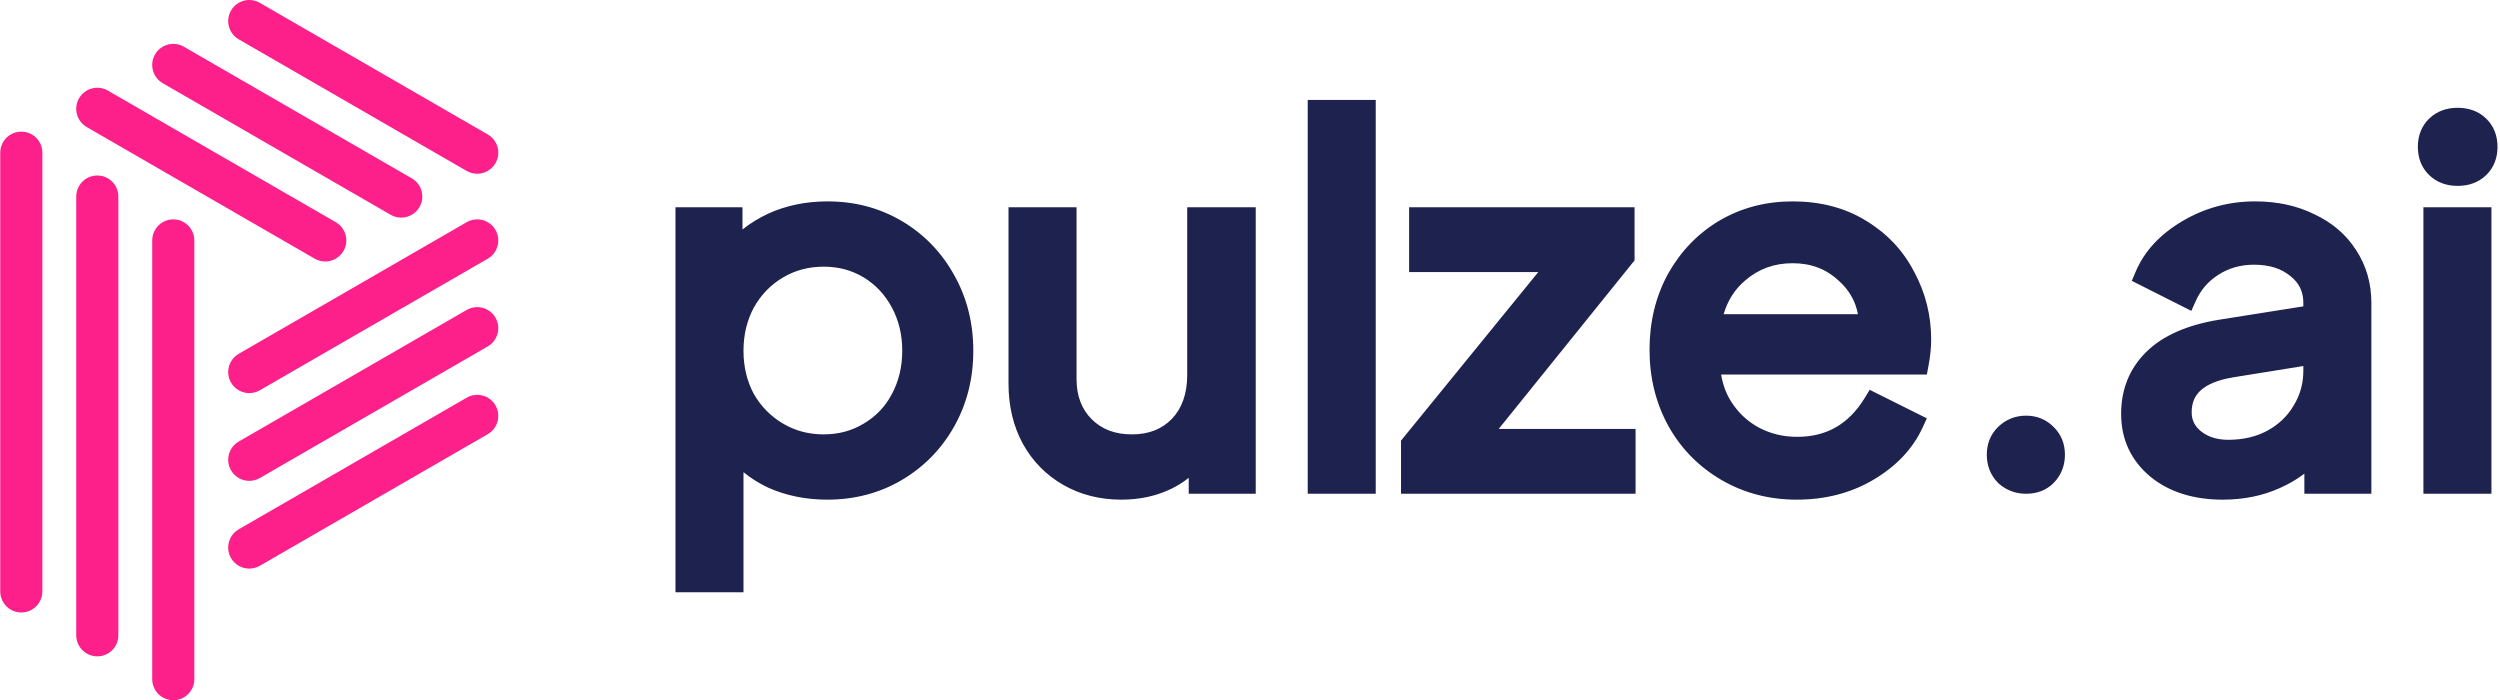 <svg width="914" height="256" viewBox="0 0 914 256" fill="none" xmlns="http://www.w3.org/2000/svg">
<g clip-path="url(#clip0_5_47)">
<path fill-rule="evenodd" clip-rule="evenodd" d="M271.451 75.788H246.954V216.53H271.821V172.63C274.578 174.881 277.64 176.789 280.996 178.354L281.038 178.373L281.081 178.392C287.649 181.262 294.777 182.674 302.415 182.674C312.423 182.674 321.557 180.295 329.715 175.48C337.828 170.692 344.225 164.136 348.873 155.87C353.535 147.57 355.84 138.331 355.84 128.241C355.84 118.155 353.539 108.92 348.876 100.623C344.236 92.24 337.835 85.616 329.715 80.822C321.565 76.011 312.495 73.627 302.6 73.627C294.711 73.627 287.436 75.101 280.838 78.115L280.811 78.128C277.4 79.718 274.277 81.646 271.451 83.91V75.788ZM326.044 144.106C323.663 148.636 320.278 152.197 315.822 154.841L315.788 154.862C311.492 157.474 306.636 158.807 301.119 158.807C295.603 158.807 290.669 157.474 286.232 154.841C281.763 152.189 278.23 148.604 275.597 144.029C273.099 139.361 271.821 134.124 271.821 128.241C271.821 122.351 273.102 117.109 275.606 112.436C278.246 107.737 281.779 104.103 286.232 101.461C290.669 98.828 295.603 97.495 301.119 97.495C306.636 97.495 311.492 98.827 315.788 101.439C320.114 104.072 323.533 107.7 326.063 112.405C328.574 117.086 329.861 122.338 329.861 128.241C329.861 134.144 328.574 139.395 326.063 144.076L326.044 144.106ZM368.715 140.307C368.715 148.427 370.442 155.795 373.994 162.31L374.01 162.339C377.555 168.706 382.493 173.717 388.783 177.308C395.089 180.911 402.171 182.674 409.927 182.674C416.604 182.674 422.737 181.372 428.258 178.687C430.555 177.568 432.672 176.236 434.597 174.694V180.513H459.095V75.788H434.042V137.065C434.042 144.094 432.067 149.314 428.449 153.139C424.824 156.855 420.065 158.807 413.813 158.807C407.519 158.807 402.745 156.888 399.124 153.265C395.506 149.648 393.584 144.855 393.584 138.506V75.788H368.715V140.307ZM502.968 36.53H478.103V180.513H502.968V36.53ZM562.392 99.475L512.21 161.094V180.513H597.965V156.826H547.917L597.594 95.197V75.788H515.173V99.475H562.392ZM610.025 155.848L610.036 155.87C614.692 164.152 621.165 170.709 629.404 175.493C637.673 180.295 646.858 182.674 656.865 182.674C667.347 182.674 676.799 180.244 685.103 175.291C693.307 170.398 699.325 164.09 702.905 156.316L704.459 152.944L683.564 142.515L681.73 145.51C675.857 155.108 667.753 159.707 657.049 159.707C651.972 159.707 647.348 158.587 643.113 156.372C639.013 154.163 635.671 151.073 633.056 147.045C631.15 144.109 629.867 140.756 629.251 136.933H704.448L705.041 133.819C705.696 130.386 706.033 127.142 706.033 124.099C706.033 115.322 703.973 107.083 699.854 99.442C695.822 91.606 689.9 85.338 682.174 80.669C674.456 75.929 665.479 73.627 655.383 73.627C645.621 73.627 636.682 75.946 628.657 80.632L628.631 80.647C620.752 85.326 614.485 91.828 609.852 100.072L609.829 100.113C605.301 108.413 603.069 117.699 603.069 127.881C603.069 138.083 605.369 147.433 610.025 155.848ZM672.366 102.744L672.397 102.775L672.431 102.805C676.091 106.126 678.365 110.103 679.265 114.866H630.158C631.663 109.753 634.312 105.69 638.052 102.536L638.087 102.505C642.91 98.331 648.611 96.234 655.383 96.234C662.244 96.234 667.818 98.423 672.366 102.744ZM730.408 176.465L730.488 176.549L730.572 176.627C733.409 179.223 736.874 180.513 740.748 180.513C744.691 180.513 748.214 179.25 750.901 176.464C753.608 173.666 754.94 170.171 754.94 166.238C754.94 162.326 753.619 158.856 750.863 156.151C748.137 153.357 744.676 151.964 740.748 151.964C736.801 151.964 733.31 153.364 730.488 156.11C727.705 158.82 726.369 162.306 726.369 166.238C726.369 170.171 727.701 173.666 730.408 176.465ZM748.148 173.802L750.905 176.46L750.901 176.464L748.148 173.802ZM786.107 174.219L786.141 174.246C793.143 179.971 802.086 182.674 812.622 182.674C820.252 182.674 827.277 181.265 833.625 178.374C836.875 176.924 839.83 175.192 842.476 173.173V180.513H866.973V110.773C866.973 103.607 865.124 97.108 861.361 91.4C857.732 85.711 852.602 81.362 846.113 78.328C839.715 75.158 832.468 73.627 824.467 73.627C814.911 73.627 806.033 76.026 797.906 80.822C789.816 85.597 783.997 91.757 780.782 99.378L779.388 102.676L801.152 113.657L802.791 109.998C804.582 105.996 807.293 102.852 810.984 100.493L811.003 100.48C814.781 98.03 819.104 96.774 824.096 96.774C829.819 96.774 834.141 98.26 837.388 100.941L837.415 100.962L837.441 100.983C840.585 103.486 842.104 106.637 842.104 110.773V112.004L811.282 116.895L811.263 116.898C799.835 118.772 790.766 122.6 784.568 128.768C778.496 134.814 775.483 142.415 775.483 151.292C775.483 160.57 779.055 168.316 786.107 174.219ZM838.598 148.214L838.575 148.247L838.555 148.281C836.339 152.079 833.169 155.142 828.931 157.472C824.873 159.649 820.149 160.788 814.659 160.788C810.455 160.788 807.209 159.684 804.667 157.677C802.308 155.728 801.275 153.495 801.275 150.751C801.275 147.219 802.423 144.66 804.594 142.697C806.895 140.617 810.67 138.92 816.389 137.963L816.401 137.961L842.104 133.818V135.444C842.104 140.17 840.929 144.396 838.598 148.214ZM910.87 75.788H886V180.513H910.87V75.788ZM888.087 43.377C885.269 46.118 883.968 49.681 883.968 53.686C883.968 57.691 885.269 61.254 888.087 63.995C890.893 66.725 894.499 67.961 898.527 67.961C902.554 67.961 906.164 66.725 908.971 63.995C911.785 61.254 913.09 57.691 913.09 53.686C913.09 49.681 911.785 46.118 908.971 43.377C906.164 40.647 902.554 39.411 898.527 39.411C894.499 39.411 890.893 40.647 888.087 43.377Z" fill="#1D224E"/>
<g clip-path="url(#clip1_5_47)">
<path d="M35.57 239.96C31.322 239.96 27.871 236.509 27.871 232.261V71.865C27.871 67.617 31.322 64.165 35.57 64.165C39.817 64.165 43.269 67.617 43.269 71.865V232.261C43.269 236.509 39.817 239.96 35.57 239.96ZM71.049 248.301V87.904C71.049 83.657 67.598 80.205 63.35 80.205C59.103 80.205 55.651 83.657 55.651 87.904V248.301C55.651 252.548 59.103 256 63.35 256C67.598 256 71.049 252.548 71.049 248.301ZM15.488 216.222V55.825C15.488 51.578 12.036 48.126 7.789 48.126C3.542 48.126 0.09 51.578 0.09 55.825V216.222C0.09 220.469 3.542 223.921 7.789 223.921C12.036 223.921 15.488 220.469 15.488 216.222ZM125.584 91.754C127.714 88.071 126.444 83.362 122.761 81.232L39.419 33.113C35.736 30.983 31.027 32.253 28.897 35.936C26.767 39.618 28.038 44.328 31.72 46.458L115.062 94.577C116.281 95.282 117.603 95.603 118.899 95.603C121.555 95.603 124.147 94.218 125.572 91.754H125.584ZM153.365 75.714C155.495 72.031 154.225 67.322 150.542 65.192L67.2 17.073C63.517 14.943 58.808 16.213 56.678 19.896C54.548 23.579 55.818 28.288 59.501 30.418L142.843 78.537C144.062 79.243 145.384 79.564 146.68 79.564C149.336 79.564 151.928 78.178 153.352 75.714H153.365ZM181.146 59.674C183.276 55.992 182.006 51.282 178.323 49.152L94.981 1.033C91.298 -1.097 86.589 0.174 84.459 3.856C82.329 7.539 83.599 12.248 87.282 14.378L170.624 62.497C171.843 63.203 173.164 63.524 174.46 63.524C177.117 63.524 179.709 62.138 181.133 59.674H181.146ZM94.981 206.854L178.323 158.735C182.006 156.605 183.263 151.896 181.146 148.213C179.016 144.531 174.306 143.273 170.624 145.39L87.282 193.509C83.599 195.64 82.341 200.349 84.459 204.031C85.883 206.495 88.475 207.881 91.131 207.881C92.44 207.881 93.762 207.547 94.968 206.854H94.981ZM94.981 174.775L178.323 126.656C182.006 124.526 183.263 119.817 181.146 116.134C179.016 112.451 174.306 111.194 170.624 113.311L87.282 161.43C83.599 163.56 82.341 168.269 84.459 171.952C85.883 174.416 88.475 175.802 91.131 175.802C92.44 175.802 93.762 175.468 94.968 174.775H94.981ZM94.981 142.696L178.323 94.577C182.006 92.447 183.263 87.737 181.146 84.055C179.016 80.372 174.306 79.115 170.624 81.232L87.282 129.351C83.599 131.481 82.341 136.19 84.459 139.873C85.883 142.336 88.475 143.722 91.131 143.722C92.44 143.722 93.762 143.389 94.968 142.696H94.981Z" fill="#FD1F8A"/>
</g>
</g>
<defs>
<clipPath id="clip0_5_47">
<rect width="913" height="256" fill="white" transform="translate(0.09)"/>
</clipPath>
<clipPath id="clip1_5_47">
<rect width="182.09" height="256" fill="white" transform="translate(0.09)"/>
</clipPath>
</defs>
</svg>
